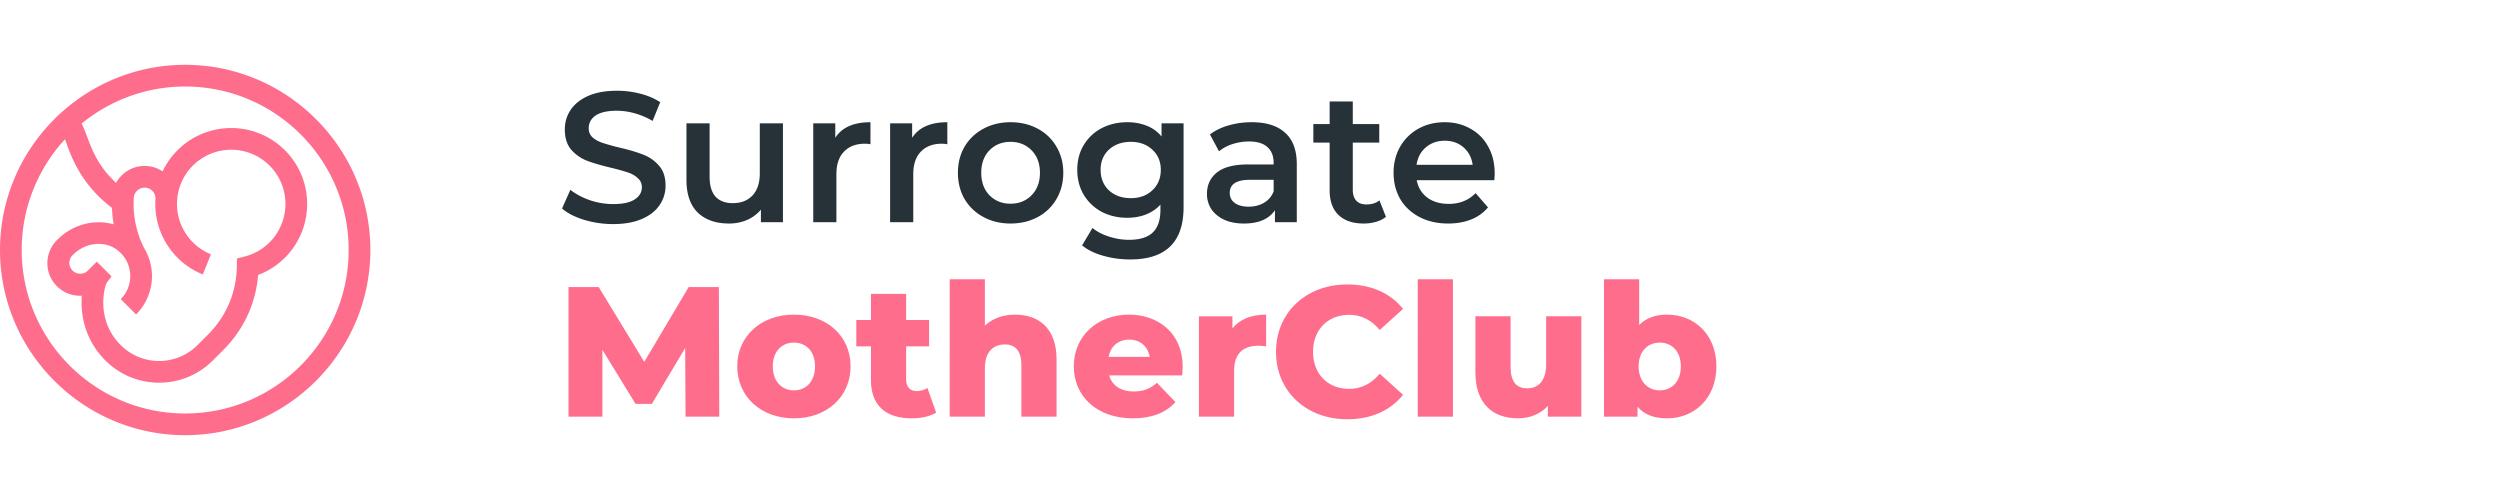 <svg width="270" height="54" fill="none" xmlns="http://www.w3.org/2000/svg"><path d="M20 7C8.988 7 0 15.988 0 27s8.988 20 20 20 20-8.988 20-20S31.012 7 20 7zm0 37.656c-9.736 0-17.656-7.92-17.656-17.656a17.59 17.59 0 014.674-11.954c.416 1.016 1.302 4.558 5.076 7.4.019.6.08 1.196.181 1.784-2.045-.591-4.406-.015-6.042 1.622l-.087.086a3.514 3.514 0 000 4.972 3.497 3.497 0 002.692 1.024 9.375 9.375 0 00-.017 1.17c.077 1.567.583 3.85 2.561 5.828 3.198 3.199 8.403 3.199 11.601 0l1.16-1.16a12.83 12.83 0 003.734-8.073 8.199 8.199 0 002.895-1.87c3.199-3.199 3.199-8.403 0-11.601-3.198-3.199-8.402-3.199-11.6 0a8.167 8.167 0 00-1.61 2.281 3.499 3.499 0 00-1.723-.582 3.519 3.519 0 00-3.305 1.828c-2.59-2.446-2.817-4.573-3.712-6.412 3.046-2.498 6.94-4 11.178-4 9.736 0 17.656 7.921 17.656 17.657S29.736 44.656 20 44.656zm-5.303-10.695a5.852 5.852 0 00.866-7.176 10.533 10.533 0 01-1.113-5.42 1.174 1.174 0 011.242-1.098 1.175 1.175 0 011.098 1.239 8.185 8.185 0 002.381 6.323 8.153 8.153 0 002.735 1.81l.875-2.174a5.82 5.82 0 01-1.952-1.294c-2.29-2.29-2.275-6.011 0-8.286a5.866 5.866 0 018.286 0 5.866 5.866 0 010 8.286 5.852 5.852 0 01-2.664 1.525l-.864.225-.015 1.003a10.501 10.501 0 01-3.086 7.191l-1.16 1.16a5.866 5.866 0 01-8.287 0c-2.737-2.737-1.758-6.312-1.515-6.735l.521-.69-1.591-1.59-.993.993a1.173 1.173 0 01-1.658-1.657l.087-.087c1.308-1.308 3.324-1.551 4.691-.567a3.52 3.52 0 01.458 5.361l1.658 1.658z" fill="#FF6D8D"/><path d="M66.22 24.2a10.78 10.78 0 01-3.14-.46c-1-.307-1.793-.713-2.38-1.22l.9-2.02c.573.453 1.273.827 2.1 1.12.84.28 1.68.42 2.52.42 1.04 0 1.813-.167 2.32-.5.52-.333.78-.773.78-1.32 0-.4-.147-.727-.44-.98-.28-.267-.64-.473-1.08-.62a24.3 24.3 0 00-1.8-.5c-1.067-.253-1.933-.507-2.6-.76a4.402 4.402 0 01-1.7-1.18c-.467-.547-.7-1.28-.7-2.2 0-.773.207-1.473.62-2.1.427-.64 1.06-1.147 1.9-1.52.853-.373 1.893-.56 3.12-.56.853 0 1.693.107 2.52.32.827.213 1.54.52 2.14.92l-.82 2.02a8.09 8.09 0 00-1.92-.82 7.18 7.18 0 00-1.94-.28c-1.027 0-1.793.173-2.3.52-.493.347-.74.807-.74 1.38 0 .4.14.727.42.98.293.253.66.453 1.1.6a24.3 24.3 0 001.8.5c1.04.24 1.893.493 2.56.76a4.213 4.213 0 011.7 1.18c.48.533.72 1.253.72 2.16 0 .773-.213 1.473-.64 2.1-.413.627-1.047 1.127-1.9 1.5s-1.893.56-3.12.56zm18.338-10.88V24h-2.38v-1.36c-.4.48-.9.853-1.5 1.12a4.94 4.94 0 01-1.94.38c-1.427 0-2.553-.393-3.38-1.18-.813-.8-1.22-1.98-1.22-3.54v-6.1h2.5v5.76c0 .96.213 1.68.64 2.16.44.467 1.06.7 1.86.7.893 0 1.6-.273 2.12-.82.534-.56.8-1.36.8-2.4v-5.4h2.5zm5.653 1.56c.72-1.12 1.987-1.68 3.8-1.68v2.38a3.174 3.174 0 00-.58-.06c-.973 0-1.733.287-2.28.86-.546.56-.82 1.373-.82 2.44V24h-2.5V13.32h2.38v1.56zm8.301 0c.72-1.12 1.987-1.68 3.8-1.68v2.38a3.165 3.165 0 00-.58-.06c-.973 0-1.733.287-2.28.86-.546.56-.82 1.373-.82 2.44V24h-2.5V13.32h2.38v1.56zm10.623 9.26c-1.08 0-2.053-.233-2.92-.7a5.204 5.204 0 01-2.04-1.94c-.48-.84-.72-1.787-.72-2.84s.24-1.993.72-2.82a5.204 5.204 0 012.04-1.94c.867-.467 1.84-.7 2.92-.7 1.094 0 2.074.233 2.94.7a5.053 5.053 0 012.02 1.94c.494.827.74 1.767.74 2.82s-.246 2-.74 2.84a5.053 5.053 0 01-2.02 1.94c-.866.467-1.846.7-2.94.7zm0-2.14c.92 0 1.68-.307 2.28-.92.6-.613.9-1.42.9-2.42s-.3-1.807-.9-2.42c-.6-.613-1.36-.92-2.28-.92-.92 0-1.68.307-2.28.92-.586.613-.88 1.42-.88 2.42s.294 1.807.88 2.42c.6.613 1.36.92 2.28.92zm18.691-8.68v9.06c0 3.76-1.92 5.64-5.76 5.64-1.027 0-2-.133-2.92-.4-.92-.253-1.68-.627-2.28-1.12l1.12-1.88c.467.387 1.053.693 1.76.92.72.24 1.447.36 2.18.36 1.173 0 2.033-.267 2.58-.8.547-.533.82-1.347.82-2.44v-.56c-.427.467-.947.82-1.56 1.06-.613.24-1.287.36-2.02.36-1.013 0-1.933-.213-2.76-.64a5.048 5.048 0 01-1.94-1.84c-.467-.787-.7-1.687-.7-2.7 0-1.013.233-1.907.7-2.68a4.902 4.902 0 011.94-1.82c.827-.427 1.747-.64 2.76-.64.773 0 1.473.127 2.1.38a3.88 3.88 0 011.6 1.16v-1.42h2.38zm-5.7 8.08c.947 0 1.72-.28 2.32-.84.613-.573.92-1.313.92-2.22 0-.893-.307-1.62-.92-2.18-.6-.56-1.373-.84-2.32-.84-.96 0-1.747.28-2.36.84-.6.56-.9 1.287-.9 2.18 0 .907.3 1.647.9 2.22.613.56 1.4.84 2.36.84zm13.067-8.2c1.573 0 2.773.38 3.6 1.14.84.747 1.26 1.88 1.26 3.4V24h-2.36v-1.3c-.307.467-.747.827-1.32 1.08-.56.24-1.24.36-2.04.36s-1.5-.133-2.1-.4c-.6-.28-1.067-.66-1.4-1.14a2.985 2.985 0 01-.48-1.66c0-.96.353-1.727 1.06-2.3.72-.587 1.846-.88 3.38-.88h2.76v-.16c0-.747-.227-1.32-.68-1.72-.44-.4-1.1-.6-1.98-.6-.6 0-1.194.093-1.78.28a4.356 4.356 0 00-1.46.78l-.98-1.82c.56-.427 1.233-.753 2.02-.98a8.983 8.983 0 012.5-.34zm-.34 9.12c.626 0 1.18-.14 1.66-.42.493-.293.84-.707 1.04-1.24v-1.24h-2.58c-1.44 0-2.16.473-2.16 1.42 0 .453.18.813.54 1.08.36.267.86.4 1.5.4zm14.828 1.1c-.293.24-.653.42-1.08.54a4.71 4.71 0 01-1.32.18c-1.173 0-2.08-.307-2.72-.92-.64-.613-.96-1.507-.96-2.68V15.4h-1.76v-2h1.76v-2.44h2.5v2.44h2.86v2h-2.86v5.08c0 .52.127.92.38 1.2.253.267.62.4 1.1.4.56 0 1.027-.147 1.4-.44l.7 1.78zm11.745-4.7c0 .173-.013.42-.04.74h-8.38c.147.787.527 1.413 1.14 1.88.627.453 1.4.68 2.32.68 1.173 0 2.14-.387 2.9-1.16l1.34 1.54a4.517 4.517 0 01-1.82 1.3c-.733.293-1.56.44-2.48.44-1.173 0-2.207-.233-3.1-.7-.893-.467-1.587-1.113-2.08-1.94-.48-.84-.72-1.787-.72-2.84 0-1.04.233-1.973.7-2.8a5.087 5.087 0 011.98-1.96c.84-.467 1.787-.7 2.84-.7 1.04 0 1.967.233 2.78.7a4.718 4.718 0 011.92 1.94c.467.827.7 1.787.7 2.88zm-5.4-3.52c-.8 0-1.48.24-2.04.72-.547.467-.88 1.093-1 1.88h6.06c-.107-.773-.433-1.4-.98-1.88-.547-.48-1.227-.72-2.04-.72z" fill="#263238"/><path d="M77.68 45l-.04-14h-3.26l-4.8 8.08L64.66 31H61.4v14h3.66v-7.22l3.58 5.84h1.76l3.6-6.04.04 7.42h3.64zm8.062.18c3.58 0 6.12-2.34 6.12-5.62 0-3.26-2.54-5.58-6.12-5.58-3.54 0-6.12 2.32-6.12 5.58 0 3.28 2.58 5.62 6.12 5.62zm0-3.02c-1.28 0-2.28-.94-2.28-2.6 0-1.64 1-2.56 2.28-2.56 1.3 0 2.28.92 2.28 2.56 0 1.66-.98 2.6-2.28 2.6zm14.42-.26c-.32.22-.74.34-1.16.34-.68 0-1.14-.44-1.14-1.24v-3.6h2.48v-2.84h-2.48v-2.82h-3.8v2.82h-1.58v2.84h1.58v3.64c0 2.78 1.62 4.14 4.4 4.14 1 0 1.98-.2 2.64-.62l-.94-2.66zm9.466-7.92c-1.28 0-2.42.4-3.26 1.18v-5h-3.8V45h3.8v-5.24c0-1.8.94-2.56 2.16-2.56 1.1 0 1.78.66 1.78 2.22V45h3.8v-6.2c0-3.36-1.94-4.82-4.48-4.82zm18.102 5.62c0-3.58-2.6-5.62-5.8-5.62-3.42 0-5.96 2.32-5.96 5.58 0 3.24 2.5 5.62 6.36 5.62 2.06 0 3.58-.6 4.62-1.76l-2-2.08c-.74.64-1.44.94-2.5.94-1.4 0-2.34-.64-2.66-1.74h7.88c.02-.3.06-.66.06-.94zm-5.78-2.92c1.18 0 2.02.72 2.22 1.86h-4.44c.22-1.14 1.04-1.86 2.22-1.86zm11.152-1.22v-1.3h-3.62V45h3.8v-4.98c0-1.9 1.06-2.68 2.6-2.68.28 0 .52.02.86.06v-3.42c-1.6 0-2.86.5-3.64 1.48zm12.407 9.82c2.58 0 4.66-.94 6.02-2.64l-2.52-2.28c-.88 1.06-1.96 1.64-3.3 1.64-2.3 0-3.9-1.6-3.9-4s1.6-4 3.9-4c1.34 0 2.42.58 3.3 1.64l2.52-2.28c-1.36-1.7-3.44-2.64-6.02-2.64-4.44 0-7.7 3.02-7.7 7.28s3.26 7.28 7.7 7.28zm7.606-.28h3.8V30.16h-3.8V45zm13.869-10.84v5.22c0 1.82-.92 2.56-2.04 2.56-1.14 0-1.8-.66-1.8-2.34v-5.44h-3.8v6.06c0 3.44 1.94 4.96 4.6 4.96 1.24 0 2.4-.44 3.22-1.34V45h3.62V34.16h-3.8zm13.068-.18c-1.26 0-2.28.36-3.02 1.12v-4.94h-3.8V45h3.62v-1.08c.72.86 1.78 1.26 3.2 1.26 2.94 0 5.32-2.16 5.32-5.62 0-3.44-2.38-5.58-5.32-5.58zm-.8 8.18c-1.28 0-2.28-.94-2.28-2.6 0-1.64 1-2.56 2.28-2.56 1.28 0 2.28.92 2.28 2.56 0 1.66-1 2.6-2.28 2.6z" fill="#FF6D8D"/></svg>